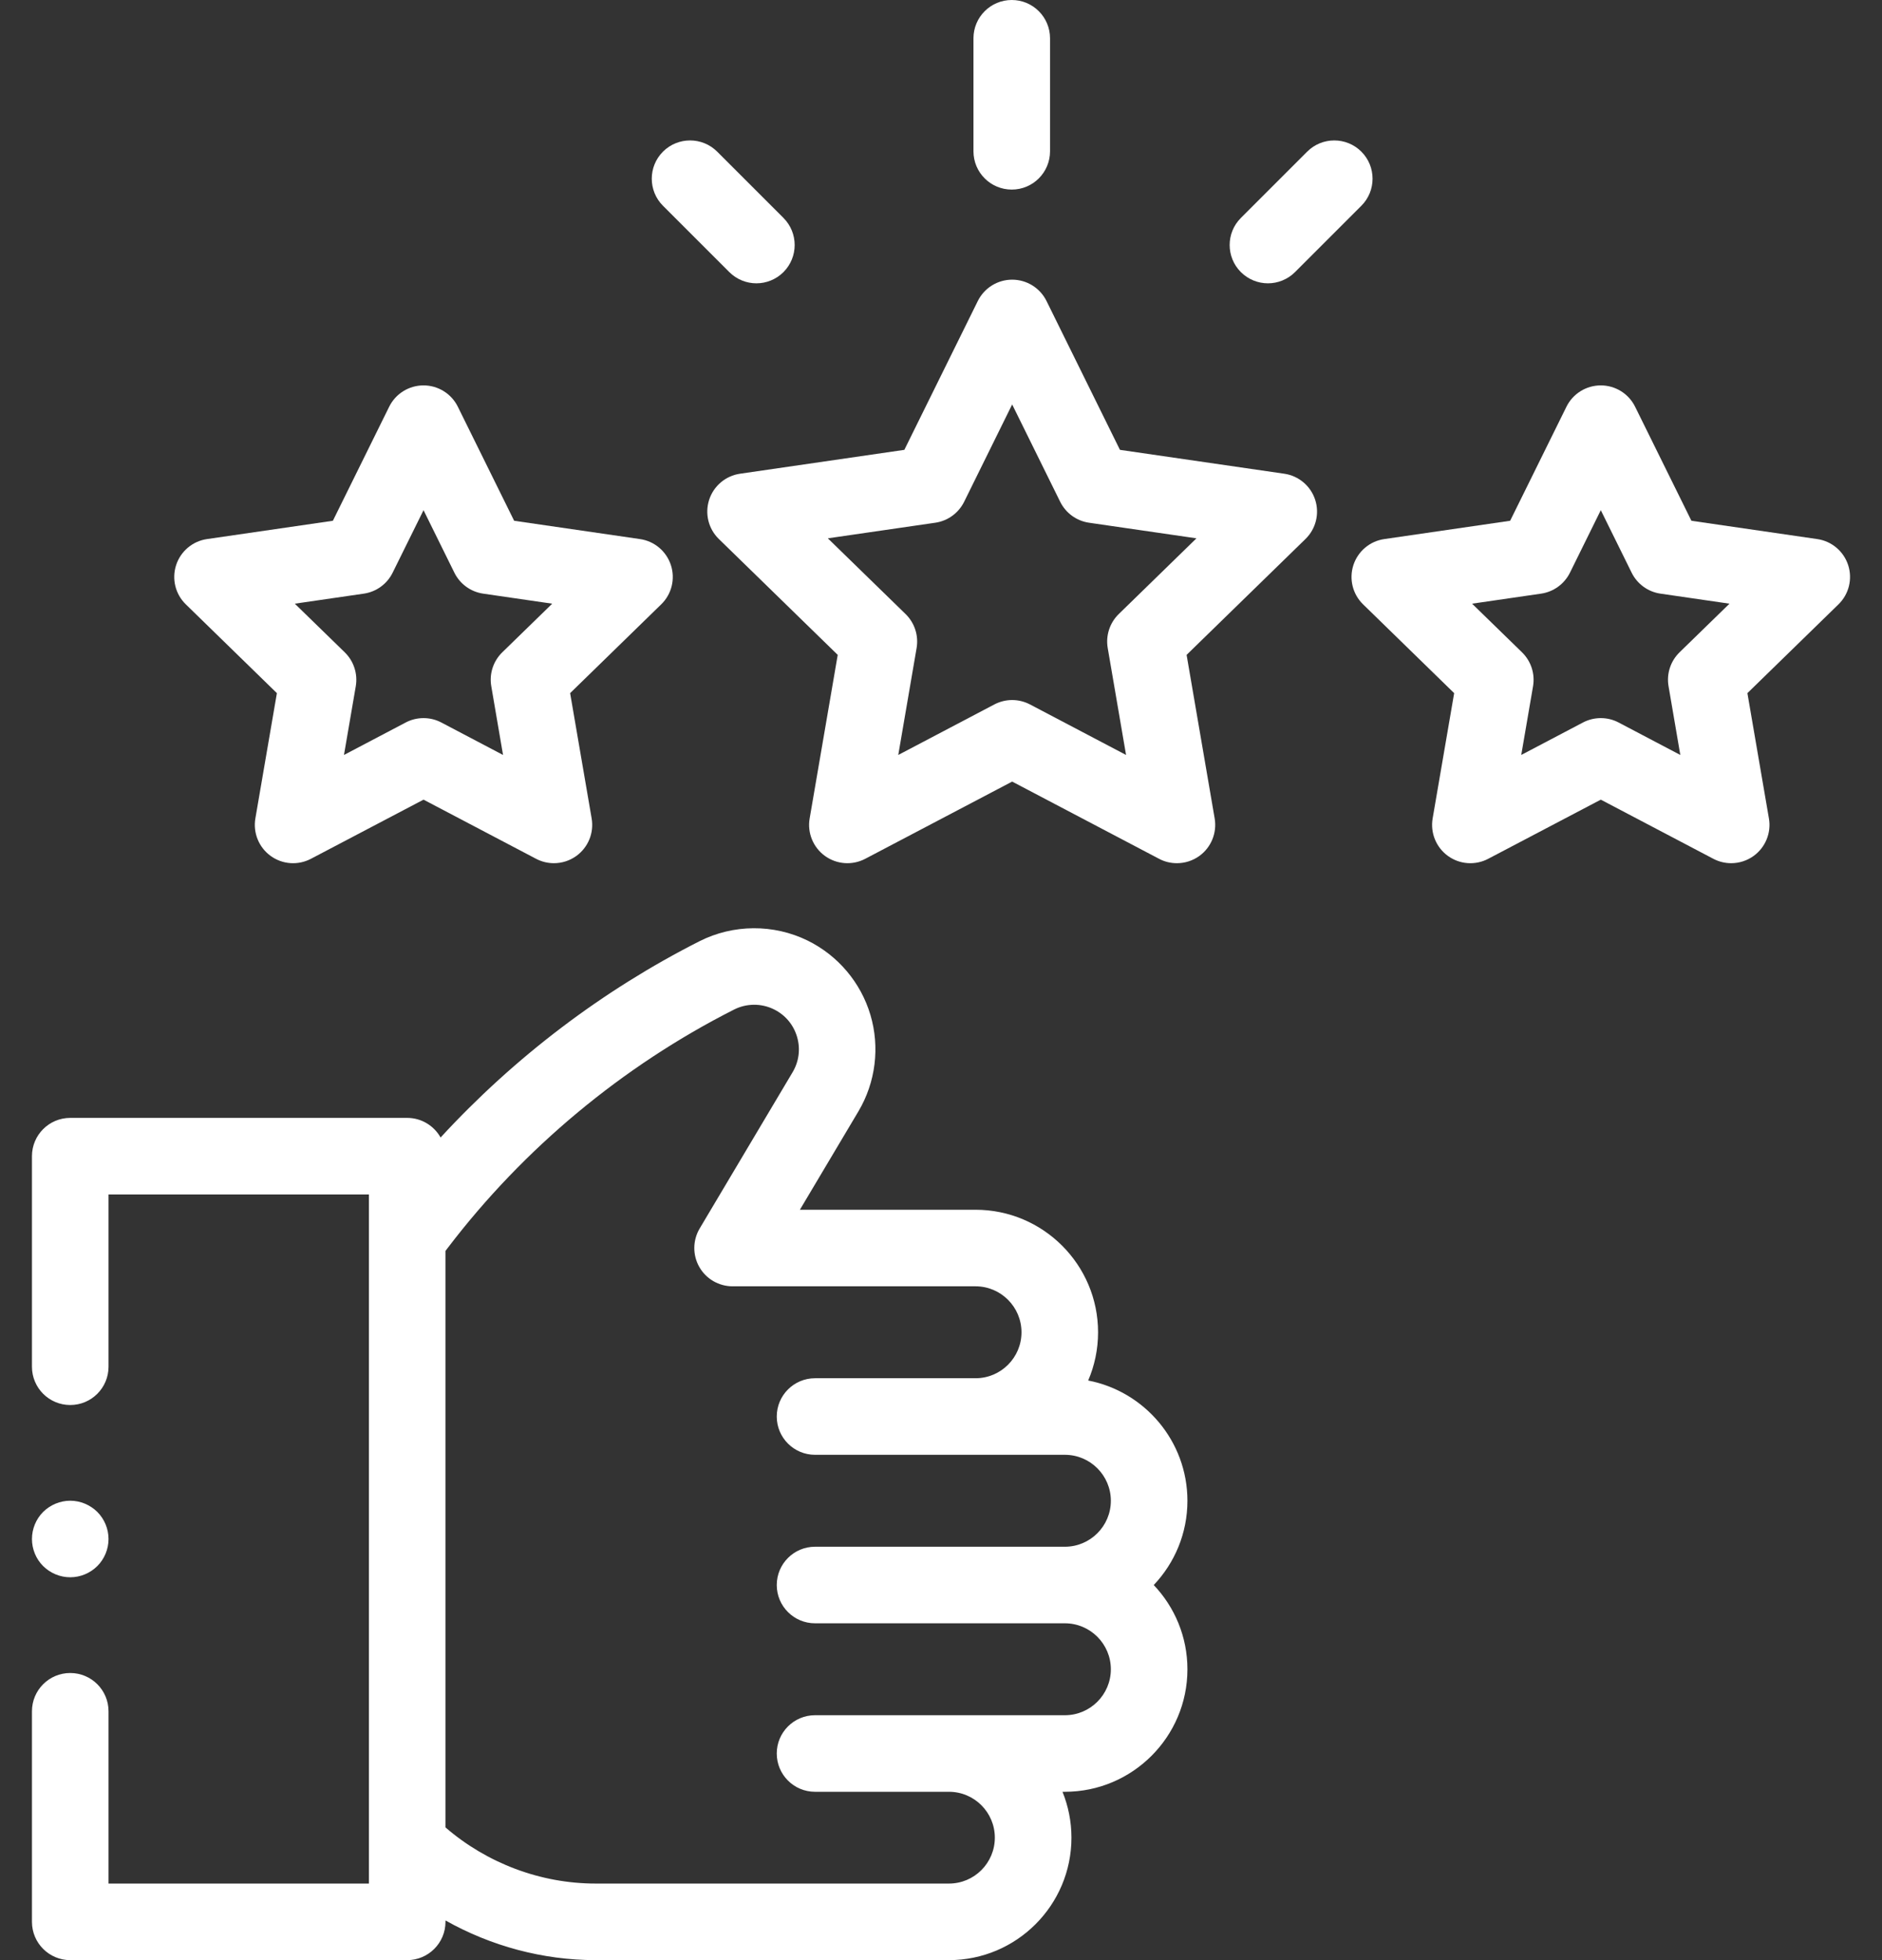 <svg width="48" height="50" viewBox="0 0 48 50" fill="none" xmlns="http://www.w3.org/2000/svg">
<rect x="0" y="0" width="48" height="50" fill="#333333" stroke="none"/>
<path d="M27.754 35.215C27.916 34.837 28.006 34.421 28.006 33.985C28.006 32.261 26.604 30.859 24.881 30.859H23.55H20.401L21.894 28.349C22.333 27.61 22.445 26.713 22.2 25.889C21.956 25.065 21.373 24.375 20.603 23.995C19.735 23.567 18.702 23.573 17.839 24.01C15.367 25.262 13.117 26.973 11.237 29.016C11.07 28.718 10.751 28.516 10.385 28.516H1.791C1.252 28.516 0.815 28.953 0.815 29.492V34.863C0.815 35.403 1.252 35.84 1.791 35.84C2.331 35.84 2.768 35.403 2.768 34.863V30.469H9.409V48.047H2.768V43.652C2.768 43.113 2.331 42.676 1.791 42.676C1.252 42.676 0.815 43.113 0.815 43.652V49.023C0.815 49.563 1.252 50 1.791 50H10.385C10.924 50 11.362 49.563 11.362 49.023V48.988C12.523 49.642 13.846 50 15.19 50H24.203C25.926 50 27.327 48.599 27.327 46.876C27.327 46.463 27.245 46.068 27.099 45.706H27.159C28.883 45.706 30.285 44.304 30.285 42.581C30.285 41.749 29.958 40.992 29.426 40.432C29.958 39.871 30.285 39.115 30.285 38.283C30.285 36.763 29.194 35.493 27.754 35.215ZM27.159 43.753H20.787C20.248 43.753 19.811 44.19 19.811 44.729C19.811 45.269 20.248 45.706 20.787 45.706H24.203C24.849 45.706 25.373 46.231 25.373 46.876C25.373 47.522 24.849 48.047 24.203 48.047H15.19C13.789 48.047 12.417 47.528 11.361 46.614V31.91L11.428 31.822C13.359 29.289 15.881 27.191 18.721 25.753C19.039 25.591 19.419 25.589 19.739 25.747C20.027 25.889 20.236 26.137 20.328 26.445C20.419 26.753 20.379 27.075 20.215 27.351L17.845 31.337C17.666 31.639 17.662 32.014 17.836 32.319C18.009 32.624 18.334 32.812 18.685 32.812H24.881C25.527 32.812 26.053 33.338 26.053 33.985C26.053 34.631 25.527 35.157 24.881 35.157H20.787C20.248 35.157 19.811 35.594 19.811 36.134C19.811 36.673 20.248 37.11 20.787 37.11H27.159C27.806 37.11 28.332 37.636 28.332 38.283C28.332 38.929 27.806 39.455 27.159 39.455H20.787C20.248 39.455 19.811 39.892 19.811 40.432C19.811 40.971 20.248 41.408 20.787 41.408H27.159C27.806 41.408 28.332 41.934 28.332 42.581C28.332 43.227 27.806 43.753 27.159 43.753Z" fill="white"/>
<path d="M32.754 12.084L28.564 11.475L26.691 7.678C26.526 7.345 26.187 7.134 25.815 7.134C25.443 7.134 25.104 7.345 24.939 7.678L23.065 11.475L18.875 12.084C18.507 12.137 18.202 12.395 18.087 12.748C17.972 13.102 18.068 13.49 18.334 13.749L21.366 16.705L20.65 20.878C20.587 21.244 20.738 21.614 21.039 21.833C21.34 22.051 21.738 22.08 22.067 21.907L25.815 19.937L29.562 21.907C29.705 21.983 29.861 22.019 30.017 22.019C30.219 22.019 30.421 21.956 30.591 21.833C30.892 21.614 31.042 21.244 30.98 20.878L30.264 16.705L33.296 13.749C33.562 13.49 33.658 13.102 33.543 12.748C33.428 12.395 33.122 12.137 32.754 12.084ZM28.533 15.664C28.303 15.889 28.198 16.212 28.252 16.529L28.72 19.258L26.269 17.969C26.127 17.895 25.971 17.857 25.815 17.857C25.659 17.857 25.503 17.895 25.361 17.969L22.91 19.258L23.378 16.529C23.432 16.212 23.327 15.889 23.097 15.664L21.114 13.732L23.854 13.334C24.172 13.288 24.447 13.088 24.59 12.8L25.815 10.317L27.04 12.8C27.183 13.088 27.457 13.288 27.776 13.334L30.515 13.732L28.533 15.664Z" fill="white"/>
<path d="M47.137 14.415C47.022 14.062 46.717 13.804 46.349 13.751L43.139 13.284L41.703 10.375C41.539 10.042 41.199 9.831 40.828 9.831C40.456 9.831 40.116 10.042 39.952 10.375L38.516 13.284L35.306 13.751C34.938 13.804 34.633 14.062 34.518 14.415C34.403 14.769 34.499 15.157 34.765 15.416L37.088 17.681L36.539 20.878C36.477 21.244 36.627 21.614 36.928 21.833C37.229 22.052 37.627 22.08 37.956 21.907L40.828 20.398L43.699 21.907C43.842 21.982 43.998 22.019 44.153 22.019C44.355 22.019 44.557 21.956 44.727 21.833C45.028 21.614 45.179 21.244 45.116 20.878L44.567 17.681L46.89 15.416C47.156 15.157 47.252 14.769 47.137 14.415ZM42.836 16.64C42.606 16.865 42.501 17.188 42.556 17.505L42.856 19.258L41.282 18.43C41.14 18.355 40.984 18.318 40.828 18.318C40.672 18.318 40.516 18.355 40.373 18.43L38.799 19.258L39.1 17.505C39.154 17.188 39.049 16.865 38.819 16.64L37.545 15.399L39.305 15.143C39.623 15.097 39.898 14.897 40.041 14.609L40.828 13.014L41.615 14.609C41.757 14.897 42.032 15.097 42.35 15.143L44.11 15.399L42.836 16.64Z" fill="white"/>
<path d="M7.062 17.681L6.513 20.878C6.451 21.244 6.601 21.614 6.902 21.833C7.203 22.052 7.601 22.08 7.93 21.907L10.802 20.398L13.673 21.907C13.816 21.982 13.972 22.019 14.127 22.019C14.329 22.019 14.531 21.956 14.701 21.833C15.002 21.614 15.153 21.244 15.09 20.878L14.541 17.681L16.864 15.416C17.131 15.157 17.226 14.769 17.111 14.415C16.996 14.062 16.691 13.804 16.323 13.751L13.113 13.284L11.677 10.375C11.513 10.042 11.173 9.831 10.802 9.831C10.43 9.831 10.09 10.042 9.926 10.375L8.49 13.284L5.28 13.751C4.912 13.804 4.607 14.062 4.492 14.415C4.377 14.769 4.473 15.157 4.739 15.416L7.062 17.681ZM9.279 15.143C9.597 15.097 9.872 14.897 10.014 14.609L10.802 13.014L11.589 14.609C11.731 14.897 12.006 15.097 12.324 15.143L14.084 15.399L12.81 16.64C12.58 16.865 12.475 17.188 12.53 17.505L12.83 19.258L11.256 18.43C11.114 18.355 10.958 18.318 10.802 18.318C10.646 18.318 10.489 18.355 10.347 18.43L8.773 19.258L9.074 17.505C9.128 17.188 9.023 16.865 8.793 16.64L7.519 15.399L9.279 15.143Z" fill="white"/>
<path d="M25.805 4.836C26.344 4.836 26.781 4.399 26.781 3.859V0.977C26.781 0.437 26.344 0 25.805 0C25.265 0 24.828 0.437 24.828 0.977V3.859C24.828 4.399 25.265 4.836 25.805 4.836Z" fill="white"/>
<path d="M18.601 6.941C18.792 7.131 19.042 7.227 19.292 7.227C19.541 7.227 19.791 7.131 19.982 6.941C20.363 6.559 20.363 5.941 19.982 5.559L18.291 3.868C17.909 3.487 17.291 3.487 16.909 3.868C16.528 4.249 16.528 4.868 16.909 5.249L18.601 6.941Z" fill="white"/>
<path d="M32.339 7.227C32.588 7.227 32.838 7.131 33.029 6.941L34.721 5.249C35.102 4.868 35.102 4.249 34.721 3.868C34.339 3.487 33.721 3.487 33.34 3.868L31.648 5.56C31.267 5.941 31.267 6.559 31.648 6.941C31.839 7.131 32.089 7.227 32.339 7.227Z" fill="white"/>
<path d="M2.482 39.948C2.664 39.767 2.768 39.515 2.768 39.258C2.768 39.001 2.664 38.749 2.482 38.567C2.299 38.386 2.048 38.281 1.791 38.281C1.535 38.281 1.283 38.386 1.1 38.567C0.918 38.749 0.815 39.001 0.815 39.258C0.815 39.515 0.918 39.767 1.1 39.948C1.283 40.13 1.534 40.234 1.791 40.234C2.048 40.234 2.3 40.13 2.482 39.948Z" fill="white"/>
</svg>
